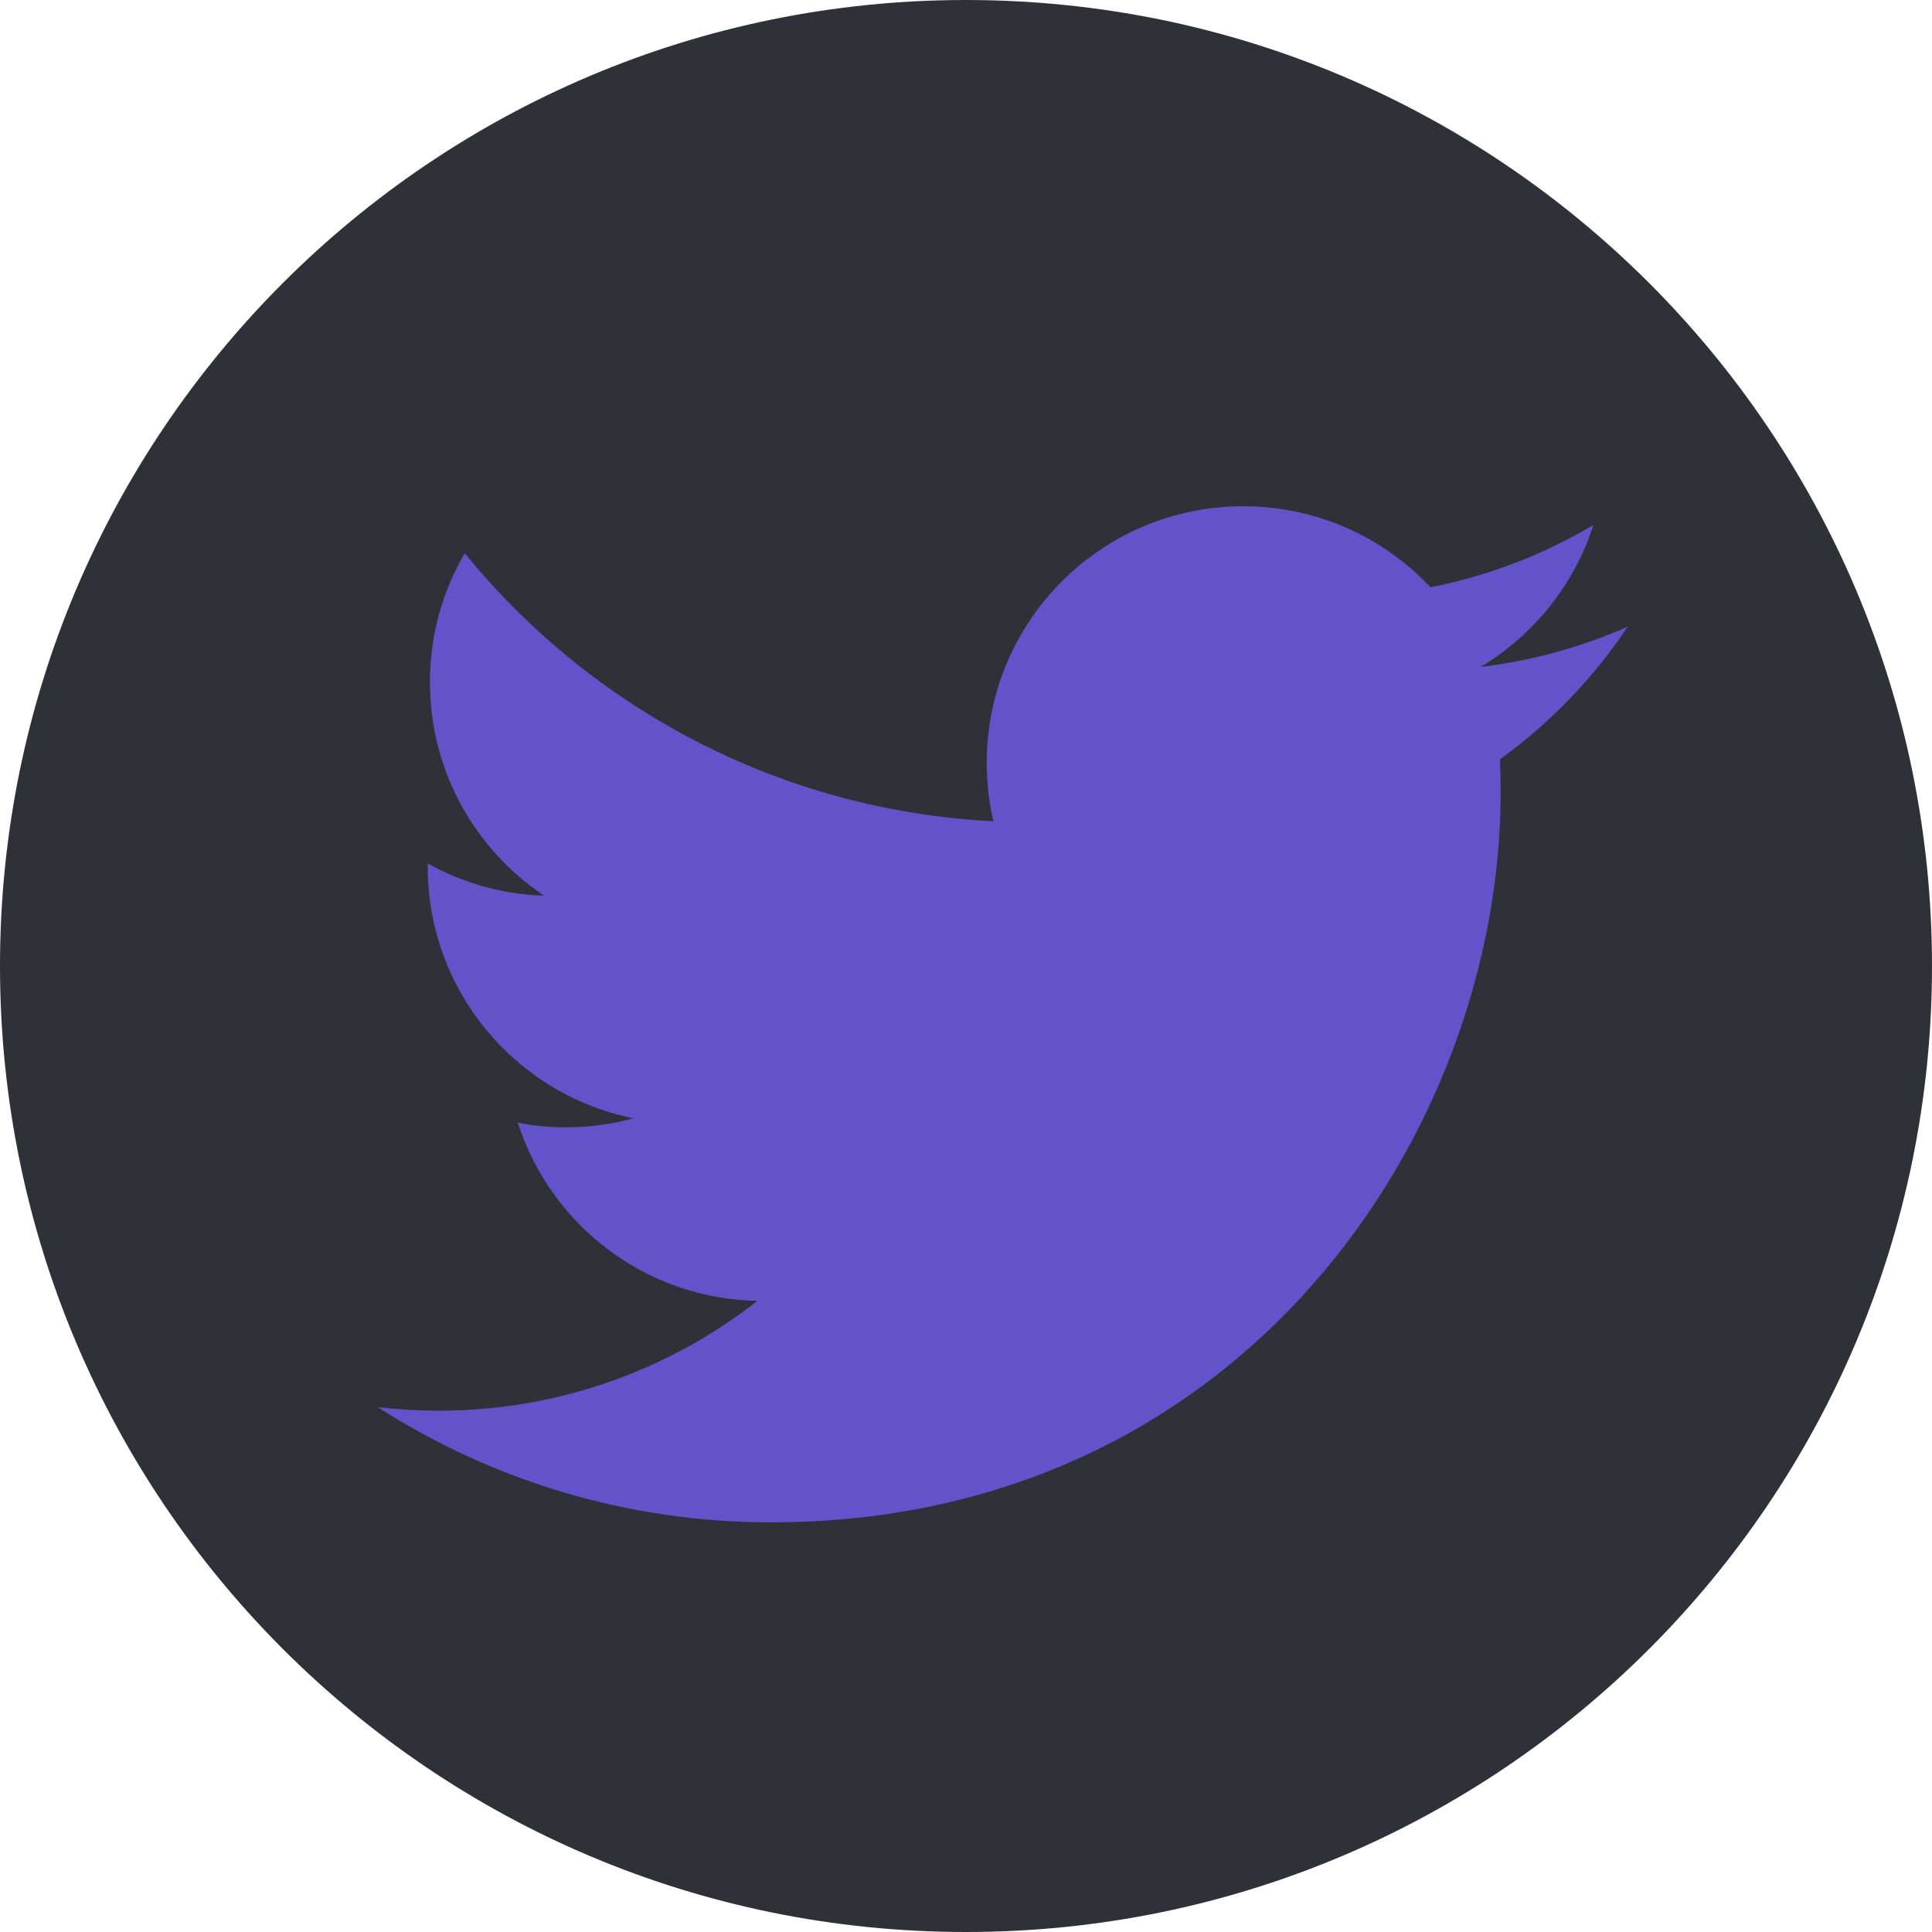 <svg width="30" height="30" viewBox="0 0 30 30" fill="none" xmlns="http://www.w3.org/2000/svg">
<path fill-rule="evenodd" clip-rule="evenodd" d="M30 15C30 23.284 23.284 30 15 30C6.716 30 0 23.284 0 15C0 6.716 6.716 0 15 0C23.284 0 30 6.716 30 15Z" fill="#2E3238"/>
<path d="M11.969 23.639C19.296 23.639 23.302 17.569 23.302 12.306C23.302 12.134 23.298 11.962 23.291 11.791C24.069 11.229 24.744 10.527 25.278 9.729C24.564 10.046 23.796 10.26 22.991 10.356C23.813 9.863 24.445 9.082 24.742 8.152C23.971 8.609 23.12 8.941 22.213 9.119C21.485 8.345 20.451 7.861 19.305 7.861C17.105 7.861 15.322 9.645 15.322 11.844C15.322 12.156 15.356 12.46 15.425 12.752C12.113 12.585 9.18 11.001 7.216 8.59C6.873 9.179 6.676 9.863 6.676 10.592C6.676 11.974 7.378 13.194 8.449 13.908C7.796 13.888 7.18 13.708 6.644 13.409C6.642 13.426 6.642 13.443 6.642 13.46C6.642 15.389 8.016 17 9.838 17.365C9.504 17.456 9.151 17.505 8.789 17.505C8.531 17.505 8.282 17.48 8.04 17.433C8.547 19.016 10.018 20.167 11.76 20.2C10.398 21.268 8.68 21.905 6.813 21.905C6.493 21.905 6.176 21.887 5.864 21.85C7.627 22.979 9.72 23.639 11.969 23.639Z" fill="#6353CA"/>
</svg>
